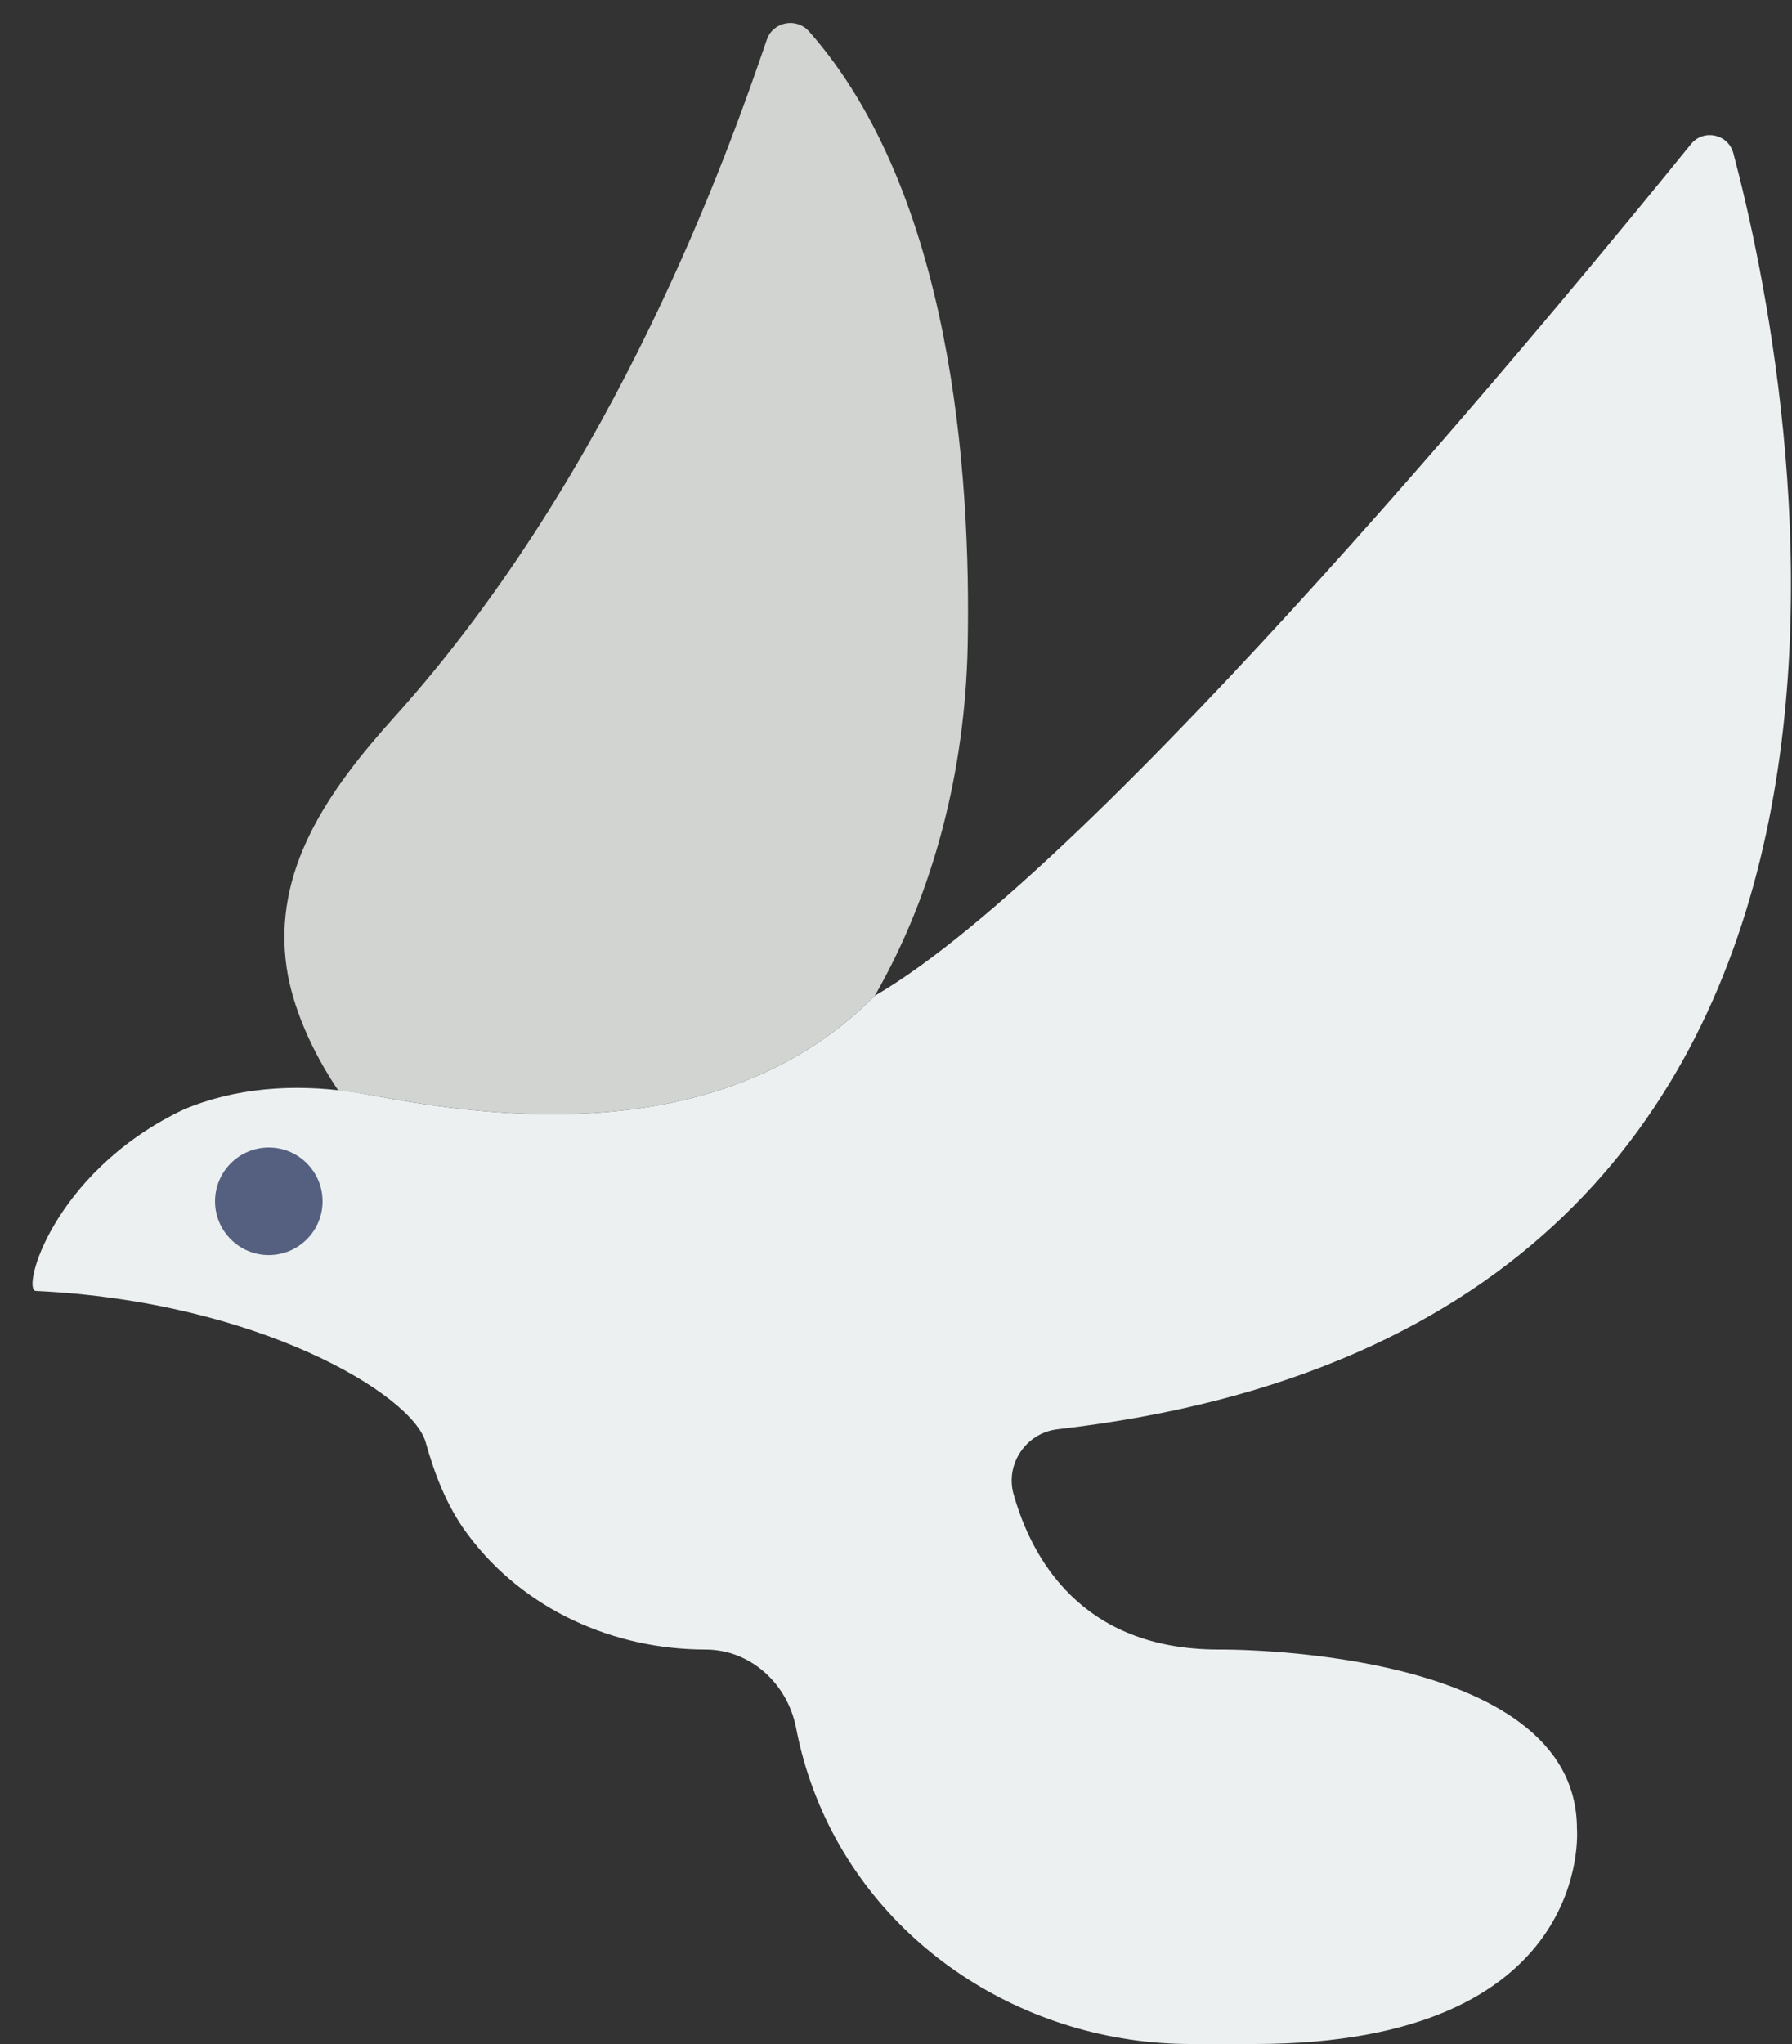 <?xml version="1.0" encoding="UTF-8" standalone="no"?>
<svg width="50px" height="57px" viewBox="0 0 50 57" version="1.1" xmlns="http://www.w3.org/2000/svg" xmlns:xlink="http://www.w3.org/1999/xlink" xmlns:sketch="http://www.bohemiancoding.com/sketch/ns">
    <rect x="0" y="0" width="50" height="57" fill="#333333" stroke="none"/>
    <!-- Generator: Sketch 3.2.2 (9983) - http://www.bohemiancoding.com/sketch -->
    <title>44 - Dove (Flat)</title>
    <desc>Created with Sketch.</desc>
    <defs></defs>
    <g id="Page-1" stroke="none" stroke-width="1" fill="none" fill-rule="evenodd" sketch:type="MSPage">
        <g id="44---Dove-(Flat)" sketch:type="MSLayerGroup">
            <path d="M34,46 C30.163,46 28.779,43.441 28.28,41.666 C28.043,40.822 28.635,39.957 29.506,39.857 C55.444,36.89 49.997,10.431 48.365,4.276 C48.222,3.735 47.531,3.586 47.179,4.021 C43.775,8.225 30.665,24.138 24.407,27.77 C20.187,32.031 13.815,31.19 10.352,30.539 C8.779,30.243 7.154,30.242 5.634,30.748 C5.394,30.828 5.178,30.912 5,31 C1.458,32.75 0.592,35.981 1,36 C7.207,36.291 11.507,38.893 11.877,40.219 C12.127,41.114 12.465,41.991 13.015,42.741 C13.036,42.769 13.057,42.797 13.078,42.825 C14.621,44.881 17.114,46.001 19.684,46 C20.939,46 21.971,46.95 22.211,48.181 C22.325,48.769 22.479,49.329 22.699,49.915 C24.322,54.243 28.6,57 33.223,57 L35,57 C44.5,57 44,51 44,51 C44,45.875 34,46 34,46" id="Fill-84" fill="#ECF0F1" sketch:type="MSShapeGroup"></path>
            <path d="M9,33.5 C9,34.328 8.328,35 7.5,35 C6.672,35 6,34.328 6,33.5 C6,32.672 6.672,32 7.5,32 C8.328,32 9,32.672 9,33.5" id="Fill-106" fill="#556080" sketch:type="MSShapeGroup"></path>
            <path d="M9.441,30.414 C9.746,30.447 10.05,30.482 10.352,30.539 C13.815,31.19 20.187,32.031 24.407,27.77 C26.074,24.871 26.933,21.43 27,18 C27.094,13.238 26.563,5.397 22.576,0.878 C22.224,0.479 21.568,0.602 21.396,1.106 C20.351,4.158 17.224,13.093 11,20 C9.155,22.047 7.593,24.274 8,27 C8.153,28.024 8.656,29.251 9.441,30.414" id="Fill-448" fill="#D1D4D1" sketch:type="MSShapeGroup"></path>
        </g>
    </g>
</svg>
